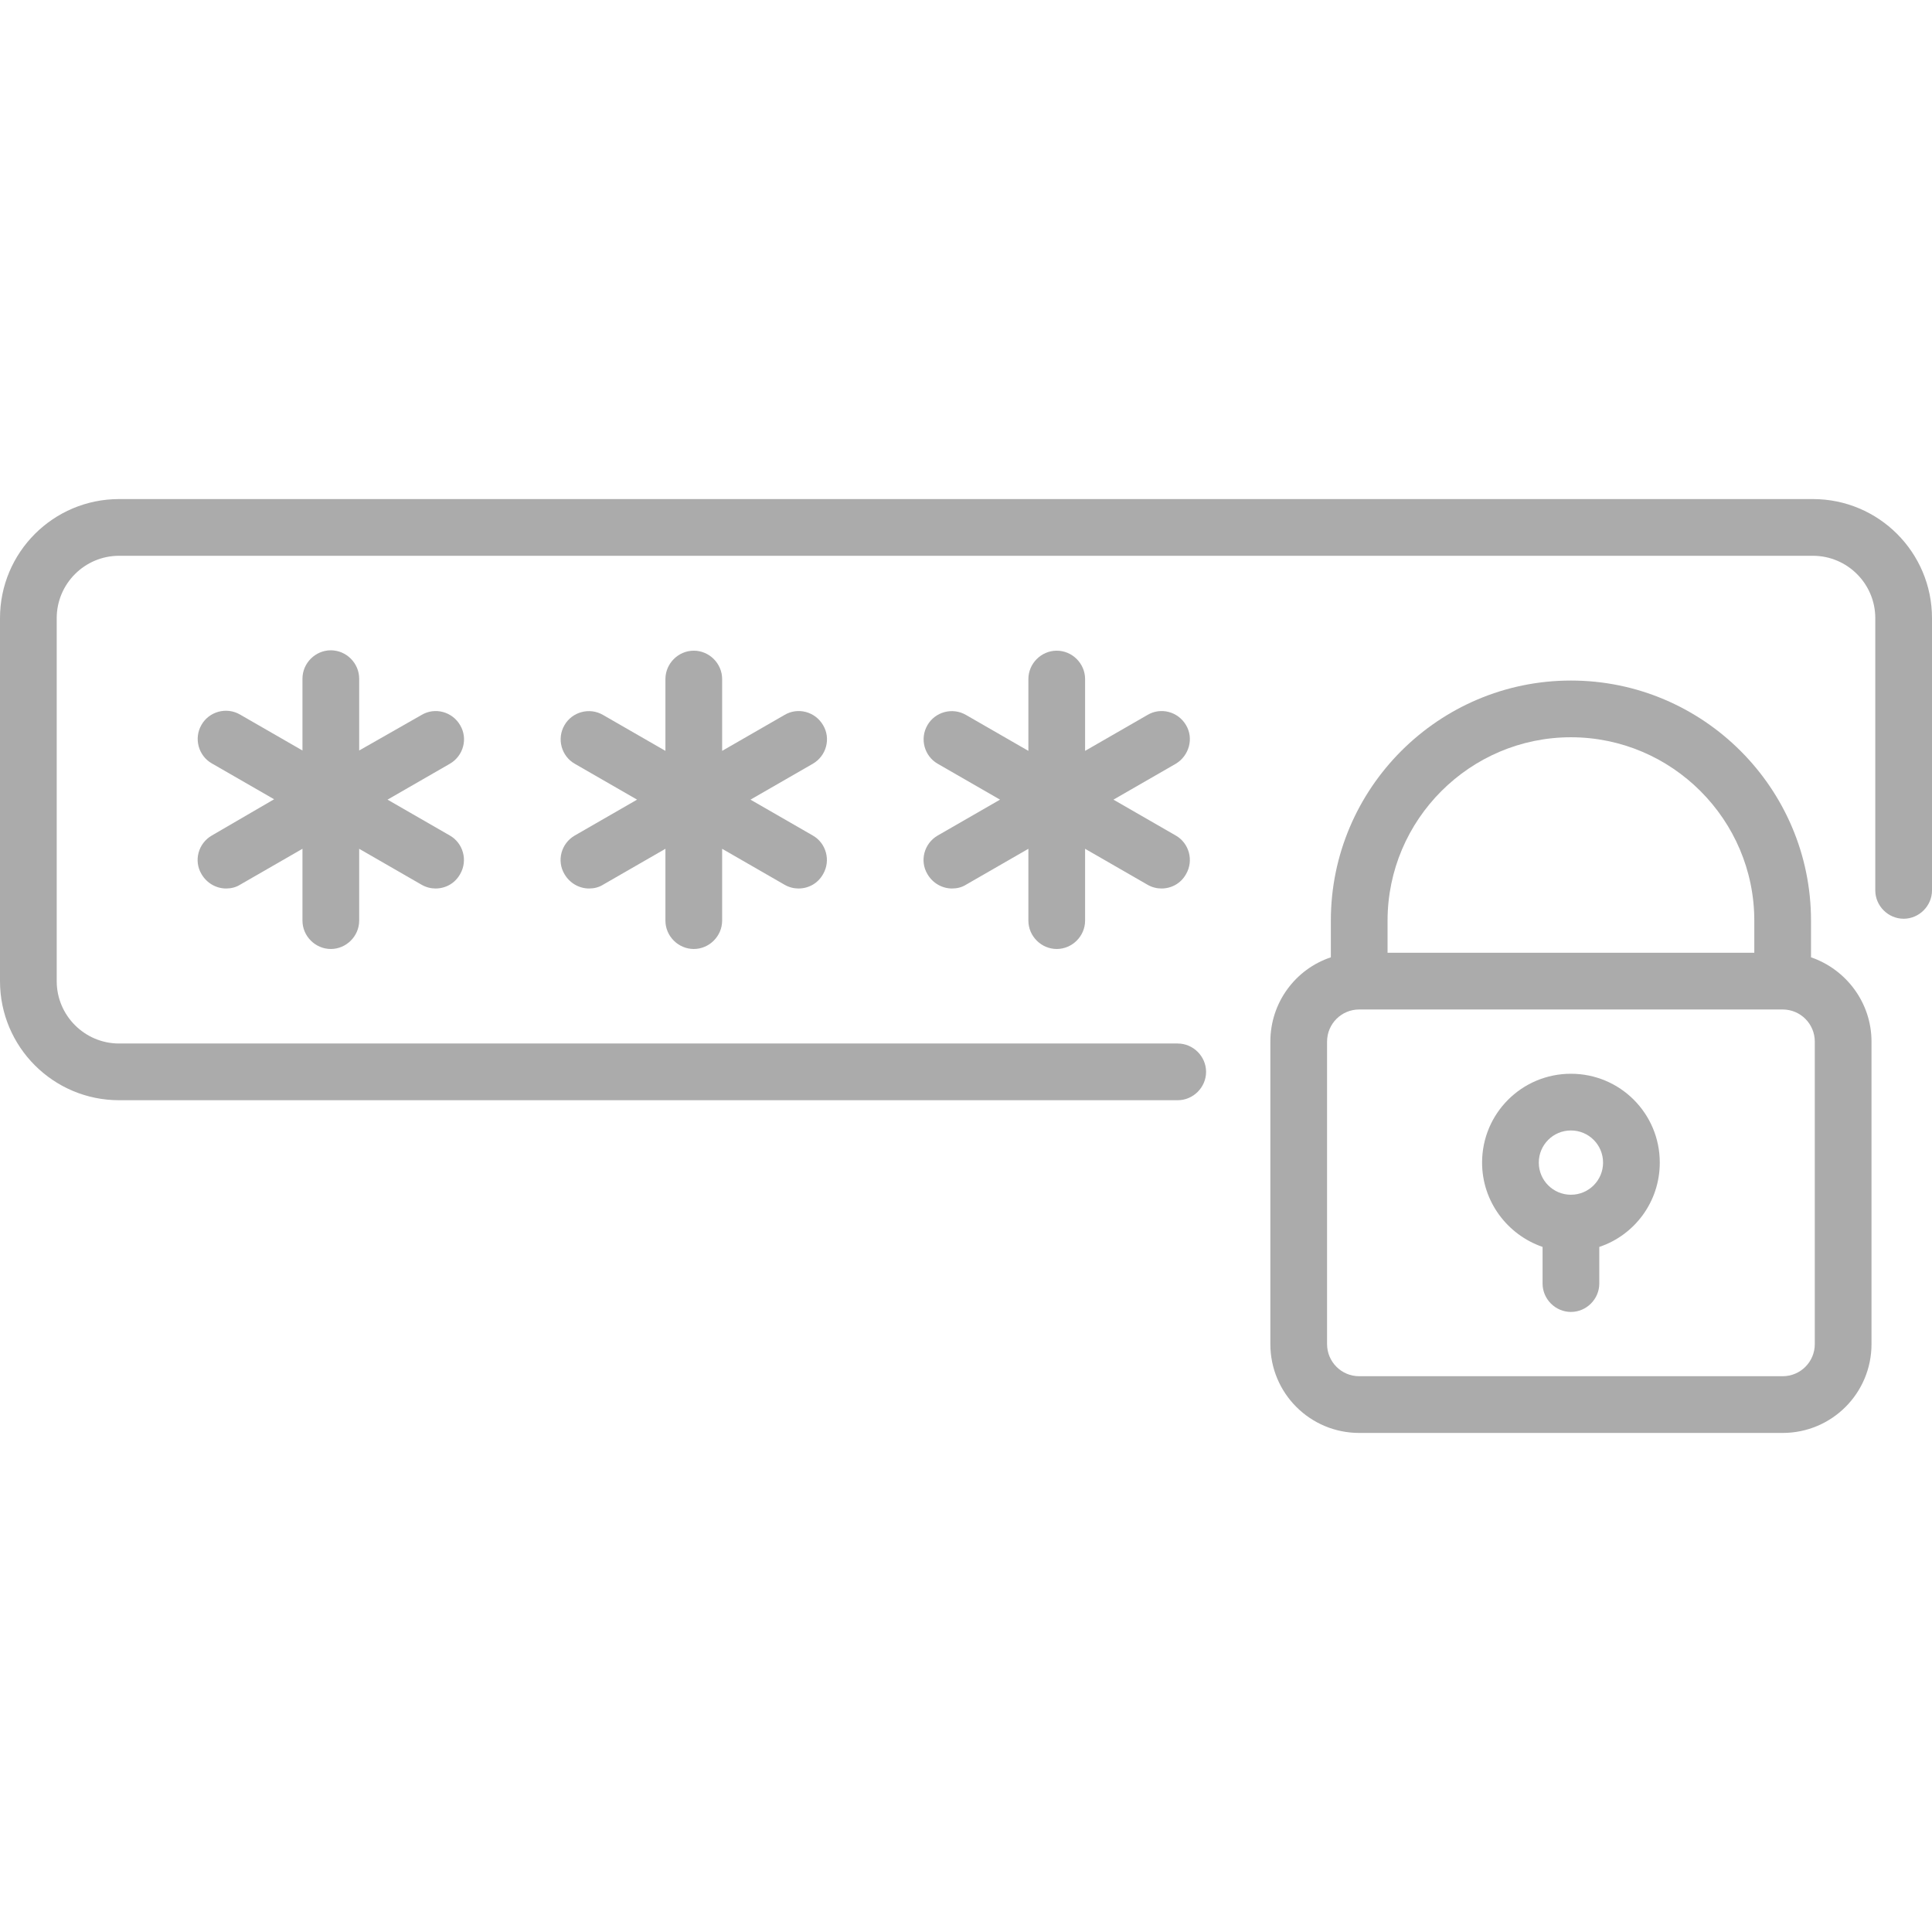 <?xml version="1.0" encoding="utf-8"?>
<!-- Generator: Adobe Illustrator 19.2.1, SVG Export Plug-In . SVG Version: 6.00 Build 0)  -->
<svg version="1.1" id="Capa_1" xmlns="http://www.w3.org/2000/svg" xmlns:xlink="http://www.w3.org/1999/xlink" x="0px" y="0px"
	 viewBox="0 0 511 511" style="enable-background:new 0 0 511 511;" xml:space="preserve">
<style type="text/css">
	.st0{fill:#ABABAB;}
</style>
<g>
	<path class="st0" d="M479.5,132h-448C14.1,132,0,146.1,0,163.5v96C0,276.9,14.1,291,31.5,291h280c4.1,0,7.5-3.4,7.5-7.5
		s-3.4-7.5-7.5-7.5h-280c-9.1,0-16.5-7.4-16.5-16.5v-96c0-9.1,7.4-16.5,16.5-16.5h448c9.1,0,16.5,7.4,16.5,16.5v72
		c0,4.1,3.4,7.5,7.5,7.5s7.5-3.4,7.5-7.5v-72C511,146.1,496.9,132,479.5,132z"/>
	<path class="st0" d="M479,253.2v-9.7c0-35-28.5-63.5-63.5-63.5S352,208.5,352,243.5v9.7c-9.3,3.1-16,11.9-16,22.3v80
		c0,13,10.5,23.5,23.5,23.5h112c13,0,23.5-10.5,23.5-23.5v-80C495,265.2,488.3,256.4,479,253.2z M415.5,195
		c26.7,0,48.5,21.8,48.5,48.5v8.5h-97v-8.5C367,216.8,388.8,195,415.5,195z M480,355.5c0,4.7-3.8,8.5-8.5,8.5h-112
		c-4.7,0-8.5-3.8-8.5-8.5v-80c0-4.7,3.8-8.5,8.5-8.5h112c4.7,0,8.5,3.8,8.5,8.5V355.5z"/>
	<path class="st0" d="M121.7,191.8c-2.1-3.6-6.7-4.8-10.2-2.7L95,198.5v-19c0-4.1-3.4-7.5-7.5-7.5s-7.5,3.4-7.5,7.5v19L63.5,189
		c-3.6-2.1-8.2-0.8-10.2,2.7c-2.1,3.6-0.8,8.2,2.7,10.2l16.5,9.5L56,221c-3.6,2.1-4.8,6.7-2.7,10.2c1.4,2.4,3.9,3.8,6.5,3.8
		c1.3,0,2.6-0.3,3.7-1l16.5-9.5v19c0,4.1,3.4,7.5,7.5,7.5s7.5-3.4,7.5-7.5v-19l16.5,9.5c1.2,0.7,2.5,1,3.7,1c2.6,0,5.1-1.3,6.5-3.8
		c2.1-3.6,0.8-8.2-2.7-10.2l-16.5-9.5L119,202C122.6,199.9,123.8,195.3,121.7,191.8z"/>
	<path class="st0" d="M217.7,191.8c-2.1-3.6-6.7-4.8-10.2-2.7l-16.5,9.5v-19c0-4.1-3.4-7.5-7.5-7.5s-7.5,3.4-7.5,7.5v19l-16.5-9.5
		c-3.6-2.1-8.2-0.8-10.2,2.7c-2.1,3.6-0.8,8.2,2.7,10.2l16.5,9.5L152,221c-3.6,2.1-4.8,6.7-2.7,10.2c1.4,2.4,3.9,3.8,6.5,3.8
		c1.3,0,2.6-0.3,3.7-1l16.5-9.5v19c0,4.1,3.4,7.5,7.5,7.5s7.5-3.4,7.5-7.5v-19l16.5,9.5c1.2,0.7,2.5,1,3.7,1c2.6,0,5.1-1.3,6.5-3.8
		c2.1-3.6,0.8-8.2-2.7-10.2l-16.5-9.5L215,202C218.6,199.9,219.8,195.3,217.7,191.8z"/>
	<path class="st0" d="M313.7,191.8c-2.1-3.6-6.7-4.8-10.2-2.7l-16.5,9.5v-19c0-4.1-3.4-7.5-7.5-7.5s-7.5,3.4-7.5,7.5v19l-16.5-9.5
		c-3.6-2.1-8.2-0.8-10.2,2.7c-2.1,3.6-0.8,8.2,2.7,10.2l16.5,9.5L248,221c-3.6,2.1-4.8,6.7-2.7,10.2c1.4,2.4,3.9,3.8,6.5,3.8
		c1.3,0,2.6-0.3,3.7-1l16.5-9.5v19c0,4.1,3.4,7.5,7.5,7.5s7.5-3.4,7.5-7.5v-19l16.5,9.5c1.2,0.7,2.5,1,3.7,1c2.6,0,5.1-1.3,6.5-3.8
		c2.1-3.6,0.8-8.2-2.7-10.2l-16.5-9.5L311,202C314.5,199.9,315.8,195.3,313.7,191.8z"/>
	<path class="st0" d="M415.5,284c-13,0-23.5,10.5-23.5,23.5c0,10.3,6.7,19.1,16,22.3v9.7c0,4.1,3.4,7.5,7.5,7.5s7.5-3.4,7.5-7.5
		v-9.7c9.3-3.1,16-11.9,16-22.3C439,294.5,428.5,284,415.5,284z M415.5,316c-4.7,0-8.5-3.8-8.5-8.5s3.8-8.5,8.5-8.5s8.5,3.8,8.5,8.5
		S420.2,316,415.5,316z"/>
</g>
</svg>
